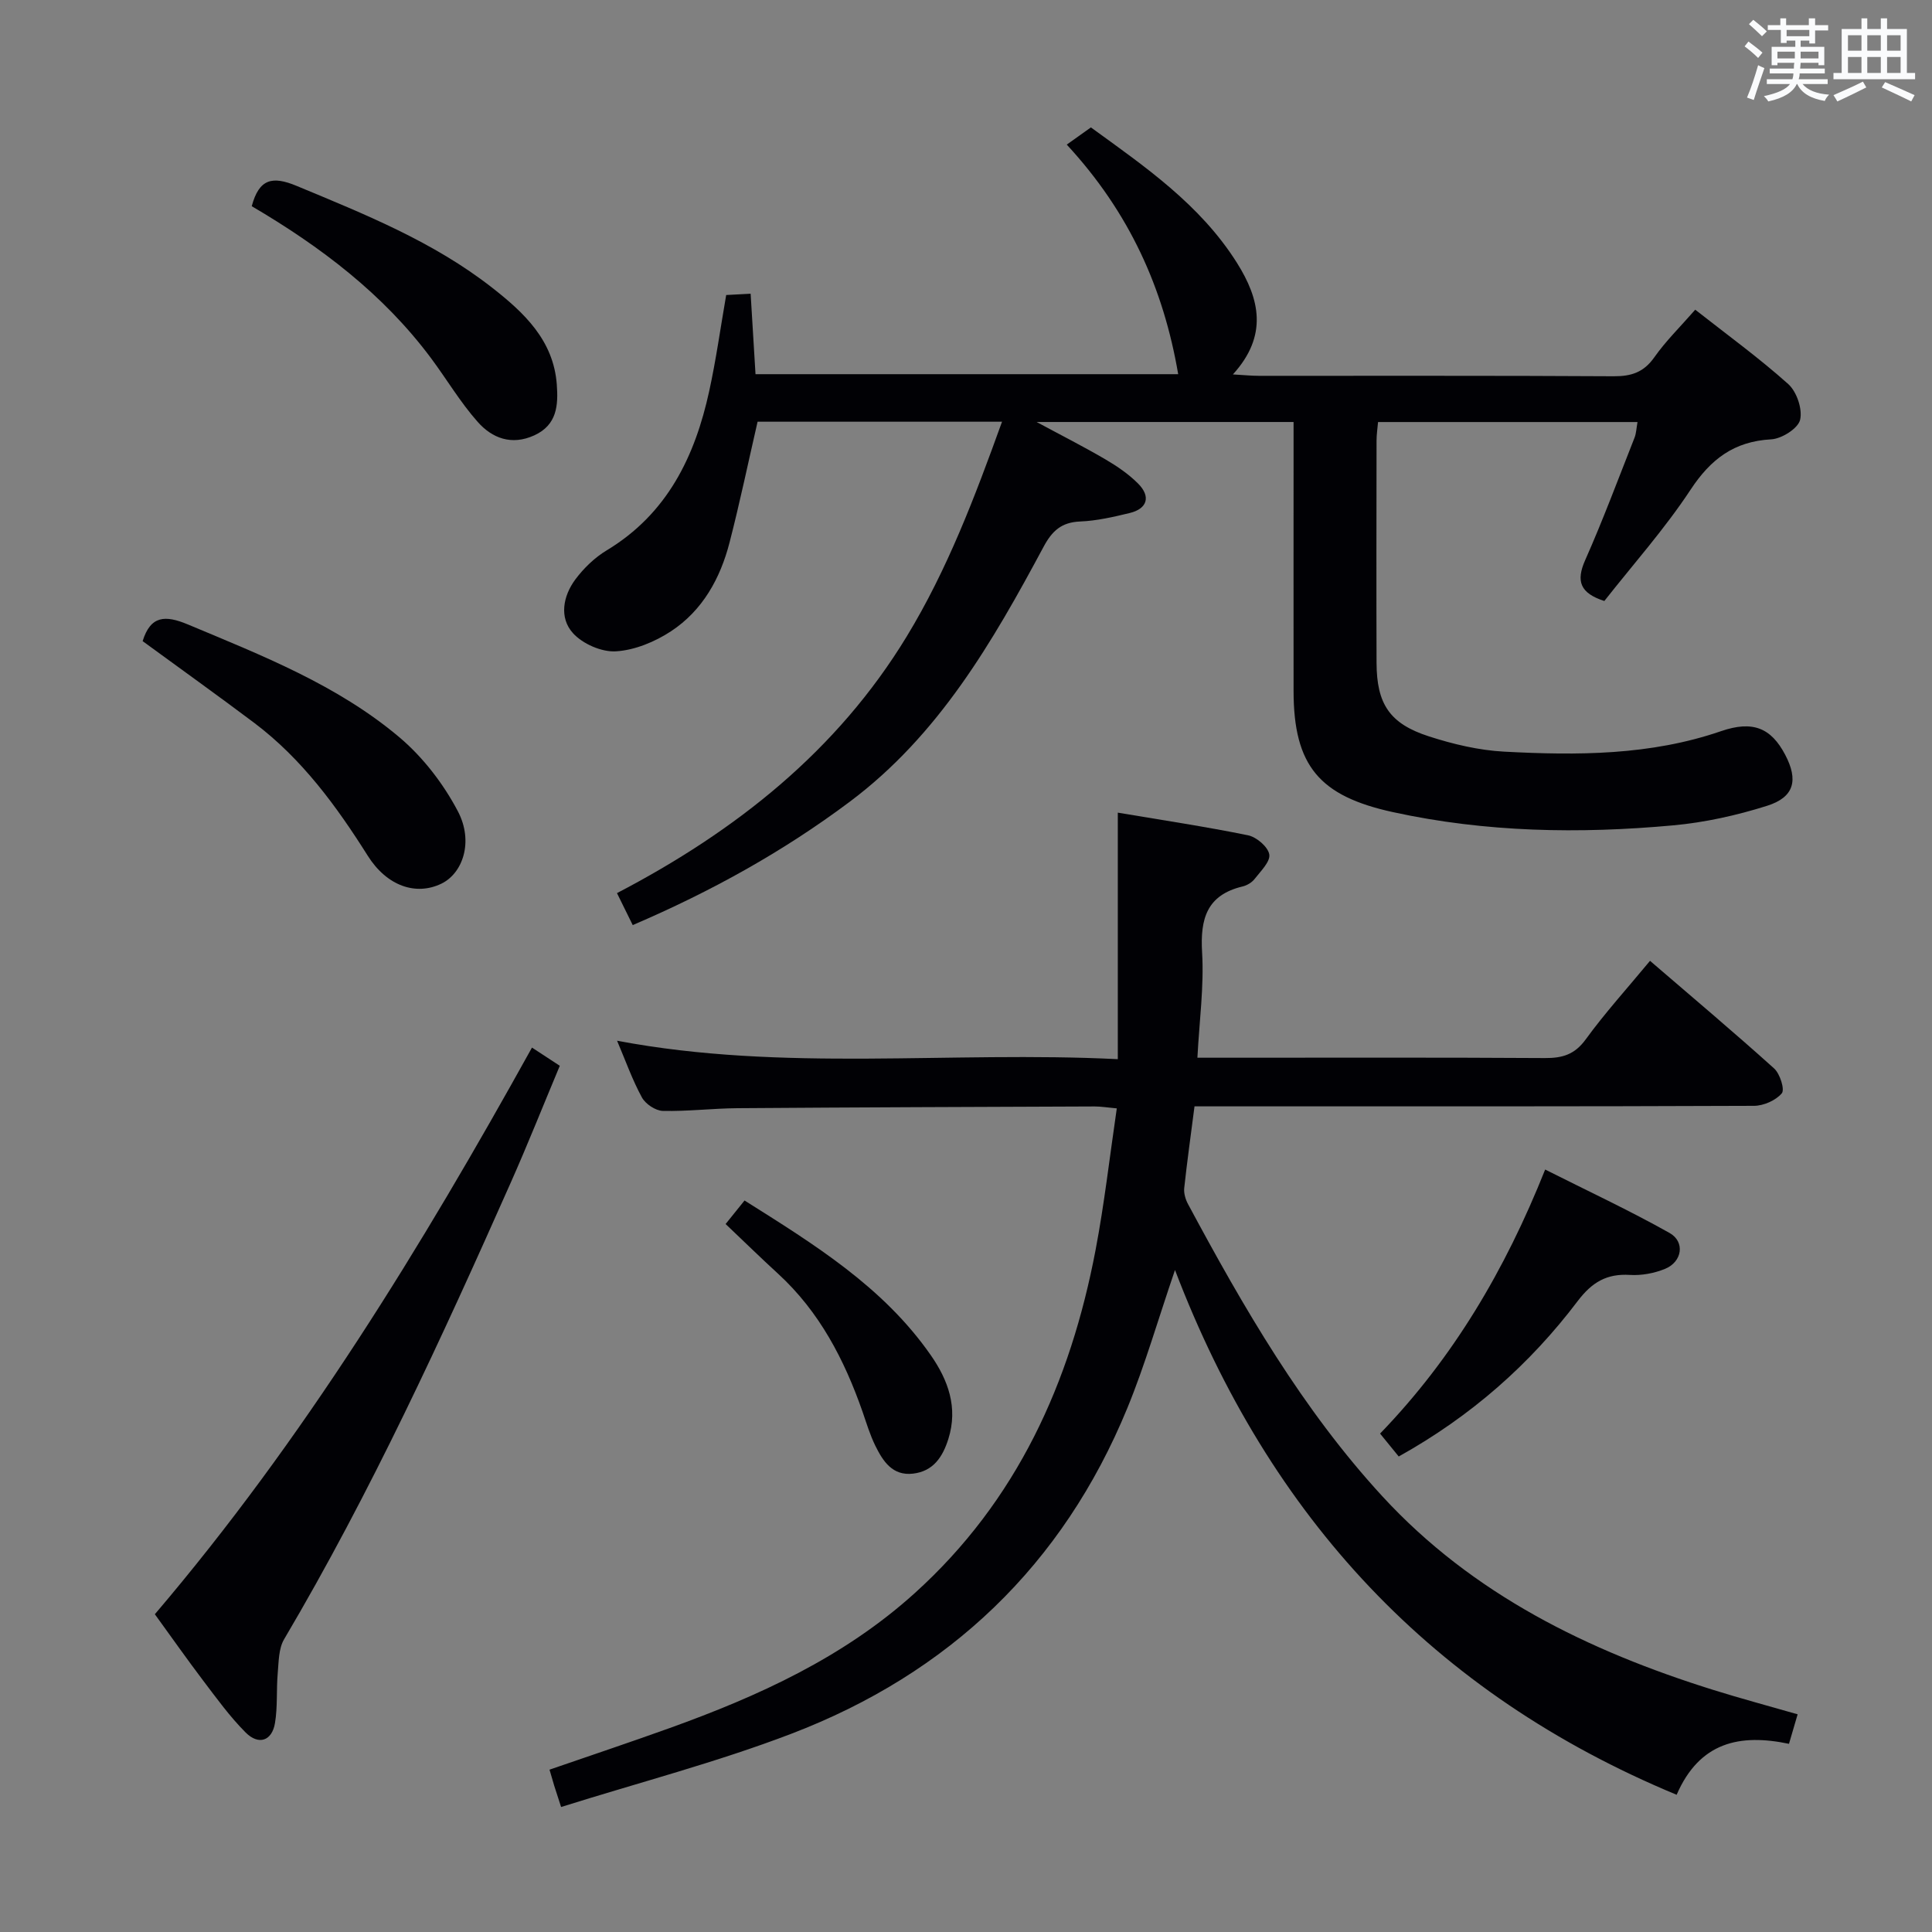 <svg enable-background="new 0 0 400 400" viewBox="0 0 400 400" xmlns="http://www.w3.org/2000/svg"><rect x="0" y="0" width="400" height="400" fill="#808080" stroke="none"/><g fill="#010105"><path d="m155.41 60.81c.35 5.8.67 11.06 1.01 16.66h87.51c-3.04-17.81-10.11-33.51-23.07-47.53 1.72-1.22 3.18-2.26 5-3.56 11.05 8.03 22.6 15.91 30.23 28.03 4.68 7.44 6.53 15.02-.83 23.11 2.31.13 3.83.29 5.35.29 24.5.02 49-.06 73.49.09 3.68.02 6.23-.83 8.42-3.94 2.36-3.36 5.35-6.28 8.46-9.84 6.63 5.21 13.22 9.99 19.26 15.4 1.76 1.58 2.98 5.2 2.45 7.41-.43 1.78-3.81 3.91-5.98 4.03-7.7.42-12.53 4.1-16.71 10.45-5.37 8.14-11.93 15.5-17.84 23.02-5.02-1.63-5.9-4.09-3.97-8.45 3.7-8.34 6.88-16.9 10.23-25.38.35-.89.37-1.91.61-3.22-17.96 0-35.68 0-53.72 0-.11 1.31-.31 2.58-.31 3.85-.02 15.33-.05 30.66 0 45.99.03 8.52 2.69 12.61 10.85 15.24 5.02 1.62 10.32 2.88 15.56 3.16 15.14.8 30.25.8 44.91-4.24 6.59-2.27 10.36-.66 13.27 4.86 2.78 5.27 1.91 8.82-3.76 10.6-6.28 1.98-12.85 3.44-19.4 4.04-19.44 1.78-38.81 1.46-58.04-2.74-15.16-3.31-20.56-9.51-20.57-25.09-.02-16.66 0-33.33 0-49.99 0-1.79 0-3.59 0-5.69-17.76 0-35.02 0-53.2 0 5.19 2.8 9.8 5.13 14.25 7.74 2.42 1.42 4.82 3.05 6.78 5.03 2.66 2.68 1.88 5.19-1.74 6.07-3.38.82-6.84 1.62-10.29 1.76-3.86.16-5.8 1.95-7.56 5.24-10.57 19.71-21.69 38.99-40.14 52.79-13.79 10.32-28.66 18.56-44.92 25.53-1.12-2.28-2.1-4.27-3.26-6.62 24.62-12.85 45.57-29.42 60-53.16 8.4-13.81 14.09-28.84 19.72-44.44-17.29 0-33.88 0-50.61 0-1.92 8.34-3.67 16.74-5.81 25.03-1.92 7.44-5.6 14.07-12.11 18.35-3.33 2.19-7.5 3.92-11.39 4.16-2.96.19-6.92-1.54-8.93-3.78-2.87-3.19-2.04-7.67.5-11.09 1.74-2.34 4.01-4.54 6.51-6.04 12.52-7.56 18.26-19.4 21.22-32.99 1.41-6.46 2.32-13.02 3.51-19.87 1.34-.07 2.77-.15 5.06-.27z"/><path d="m231.43 219.29c0-17.29 0-33.68 0-51.04 9.13 1.54 18.1 2.88 26.97 4.69 1.75.36 4.13 2.39 4.39 3.96.25 1.49-1.78 3.46-3.02 5.06-.57.74-1.58 1.35-2.5 1.57-7.41 1.77-8.8 6.68-8.39 13.64.42 7.04-.57 14.17-.97 21.82h5.96c22 0 44-.07 66 .07 3.62.02 6.15-.73 8.43-3.86 4-5.5 8.6-10.57 13.32-16.27 8.7 7.49 17.32 14.74 25.69 22.28 1.22 1.1 2.25 4.37 1.59 5.15-1.24 1.47-3.76 2.58-5.75 2.59-36.5.15-73 .11-109.5.11-1.98 0-3.96 0-6.34 0-.75 5.84-1.53 11.37-2.13 16.93-.11 1.06.26 2.32.78 3.29 11.51 21.44 23.68 42.52 40.26 60.53 18.67 20.29 42.61 31.98 68.53 40.08 5.66 1.77 11.39 3.3 17.43 5.04-.64 2.19-1.18 4.02-1.79 6.11-10.15-2.13-18.51-.4-23.26 10.55-50.4-20.93-84.3-57.36-103.86-108.65-3.54 10.34-6.2 19.66-9.86 28.57-13.37 32.54-36.96 54.98-69.61 67.46-15.43 5.9-31.51 10.08-47.63 15.15-.74-2.29-1.09-3.32-1.41-4.36-.29-.94-.56-1.9-.99-3.37 8.35-2.88 16.63-5.65 24.84-8.6 18.41-6.62 36.04-14.63 50.79-27.96 21.17-19.13 32.21-43.59 37.43-71.05 1.82-9.58 2.92-19.3 4.39-29.3-2-.18-3.28-.4-4.57-.4-24.66.09-49.33.18-73.99.36-5.15.04-10.3.68-15.44.56-1.5-.04-3.58-1.43-4.32-2.79-1.97-3.61-3.36-7.54-5.14-11.74 34.48 6.53 68.93 2.08 103.67 3.82z"/><path d="m32.06 334.21c30.77-36.13 55.2-76.06 78.08-117.32 1.88 1.23 3.5 2.29 5.76 3.77-3.39 8.09-6.61 16.21-10.16 24.2-14.29 32.18-28.98 64.16-46.92 94.53-1.14 1.93-1.11 4.65-1.32 7.03-.3 3.44 0 6.95-.57 10.33-.62 3.7-3.38 4.64-6.08 1.94-3.26-3.27-6-7.07-8.8-10.76-3.3-4.36-6.46-8.85-9.99-13.72z"/><path d="m29.53 132.74c1.64-5.29 4.65-5.43 9.38-3.45 15.34 6.43 30.91 12.51 43.76 23.34 4.91 4.14 9.15 9.66 12.14 15.36 3.28 6.27 1.01 12.81-3.42 14.96-5.24 2.54-11.27.53-15.24-5.76-6.51-10.33-13.65-20.08-23.48-27.5-7.55-5.68-15.24-11.17-23.14-16.95z"/><path d="m52.12 42.69c1.53-5.71 4.29-6.29 9.3-4.2 14.12 5.87 28.31 11.55 40.48 21.08 6.61 5.17 12.71 10.89 13.38 20.05.31 4.25.08 8.35-4.67 10.52-4.7 2.14-8.72.58-11.7-2.78-3.61-4.07-6.42-8.84-9.69-13.23-9.9-13.28-22.82-23.05-37.1-31.44z"/><path d="m289.59 301.55c-1.41-1.73-2.54-3.12-3.86-4.74 15.12-15.65 25.87-33.82 34.18-54.67 8.81 4.44 17.46 8.47 25.75 13.13 3.27 1.84 2.62 5.98-.92 7.43-2.24.92-4.88 1.41-7.28 1.26-4.8-.3-7.85 1.51-10.8 5.39-9.93 13.13-22.09 23.86-37.07 32.2z"/><path d="m150.23 253.42c1.59-1.97 2.6-3.23 3.92-4.87 14.38 9.06 28.68 17.85 38.54 32 3.61 5.17 5.7 10.87 3.66 17.36-1.17 3.73-3.12 6.7-7.31 7.19-4.28.5-6.24-2.59-7.82-5.79-1.09-2.22-1.81-4.62-2.62-6.97-3.77-10.8-8.92-20.75-17.5-28.62-3.56-3.26-7.01-6.63-10.87-10.3z"/></g><path d="m361.2 9.6.8-1c.9.7 1.9 1.4 2.9 2.3l-.9 1.1c-1-1-2-1.8-2.8-2.4zm.5 10.6c.9-2.1 1.6-4.3 2.3-6.7.4.2.8.4 1.3.6-.7 2.1-1.5 4.3-2.2 6.6zm.4-15.2.9-.9c1 .8 2 1.6 2.8 2.4l-1 1c-.9-.9-1.8-1.7-2.7-2.5zm12.5-1.2h1.2v1.4h2.7v1.1h-2.7v2.7h-1.2v-.6h-1.8v1.3h4.9v3.8h-1.2v-.5h-3.7c0 .4-.1.9-.1 1.2h5.1v1h-5.2c0 .5-.1.9-.2 1.2h6v1h-5.2c1.1 1.3 2.9 2 5.5 2.2-.4.4-.7.8-.9 1.3-2.9-.5-4.8-1.6-5.7-3.5h-.1c-.8 1.7-2.7 2.9-5.9 3.6-.2-.4-.6-.8-.9-1.1 2.8-.6 4.6-1.4 5.4-2.5h-4.8v-1h5.3c.1-.3.2-.7.2-1.2h-4.9v-1h5c0-.4 0-.8.1-1.2h-3.5v.5h-1.2v-3.8h4.9v-1.3h-1.8v.5h-1.2v-2.7h-2.7v-1h2.6v-1.4h1.2v1.4h4.7v-1.4zm-6.6 8.3h3.6c0-.4 0-.9 0-1.4h-3.6zm1.9-4.6h4.7v-1.3h-4.7zm6.6 3.2h-3.7v1.4h3.7z" fill="#fafbfc"/><path d="m385.3 3.8h1.3v2.2h2.8v-2.2h1.3v2.2h4.1v9.1h1.7v1.3h-16.9v-1.3h1.7v-9.1h4.1v-2.2zm.4 13.1.7 1.2c-1.8.9-3.8 1.9-6 2.9-.2-.4-.5-.8-.8-1.3 2.3-1 4.3-1.9 6.1-2.8zm-3.1-6.4h2.8v-3.2h-2.8zm0 4.6h2.8v-3.3h-2.8zm4-4.6h2.8v-3.2h-2.8zm0 4.6h2.8v-3.3h-2.8zm3.7 1.9c2.1.9 4.1 1.8 6.1 2.7l-.7 1.3c-2.2-1.1-4.2-2-6.1-2.9zm3.2-9.7h-2.8v3.2h2.8zm-2.8 7.8h2.8v-3.3h-2.8z" fill="#fafbfc"/></svg>